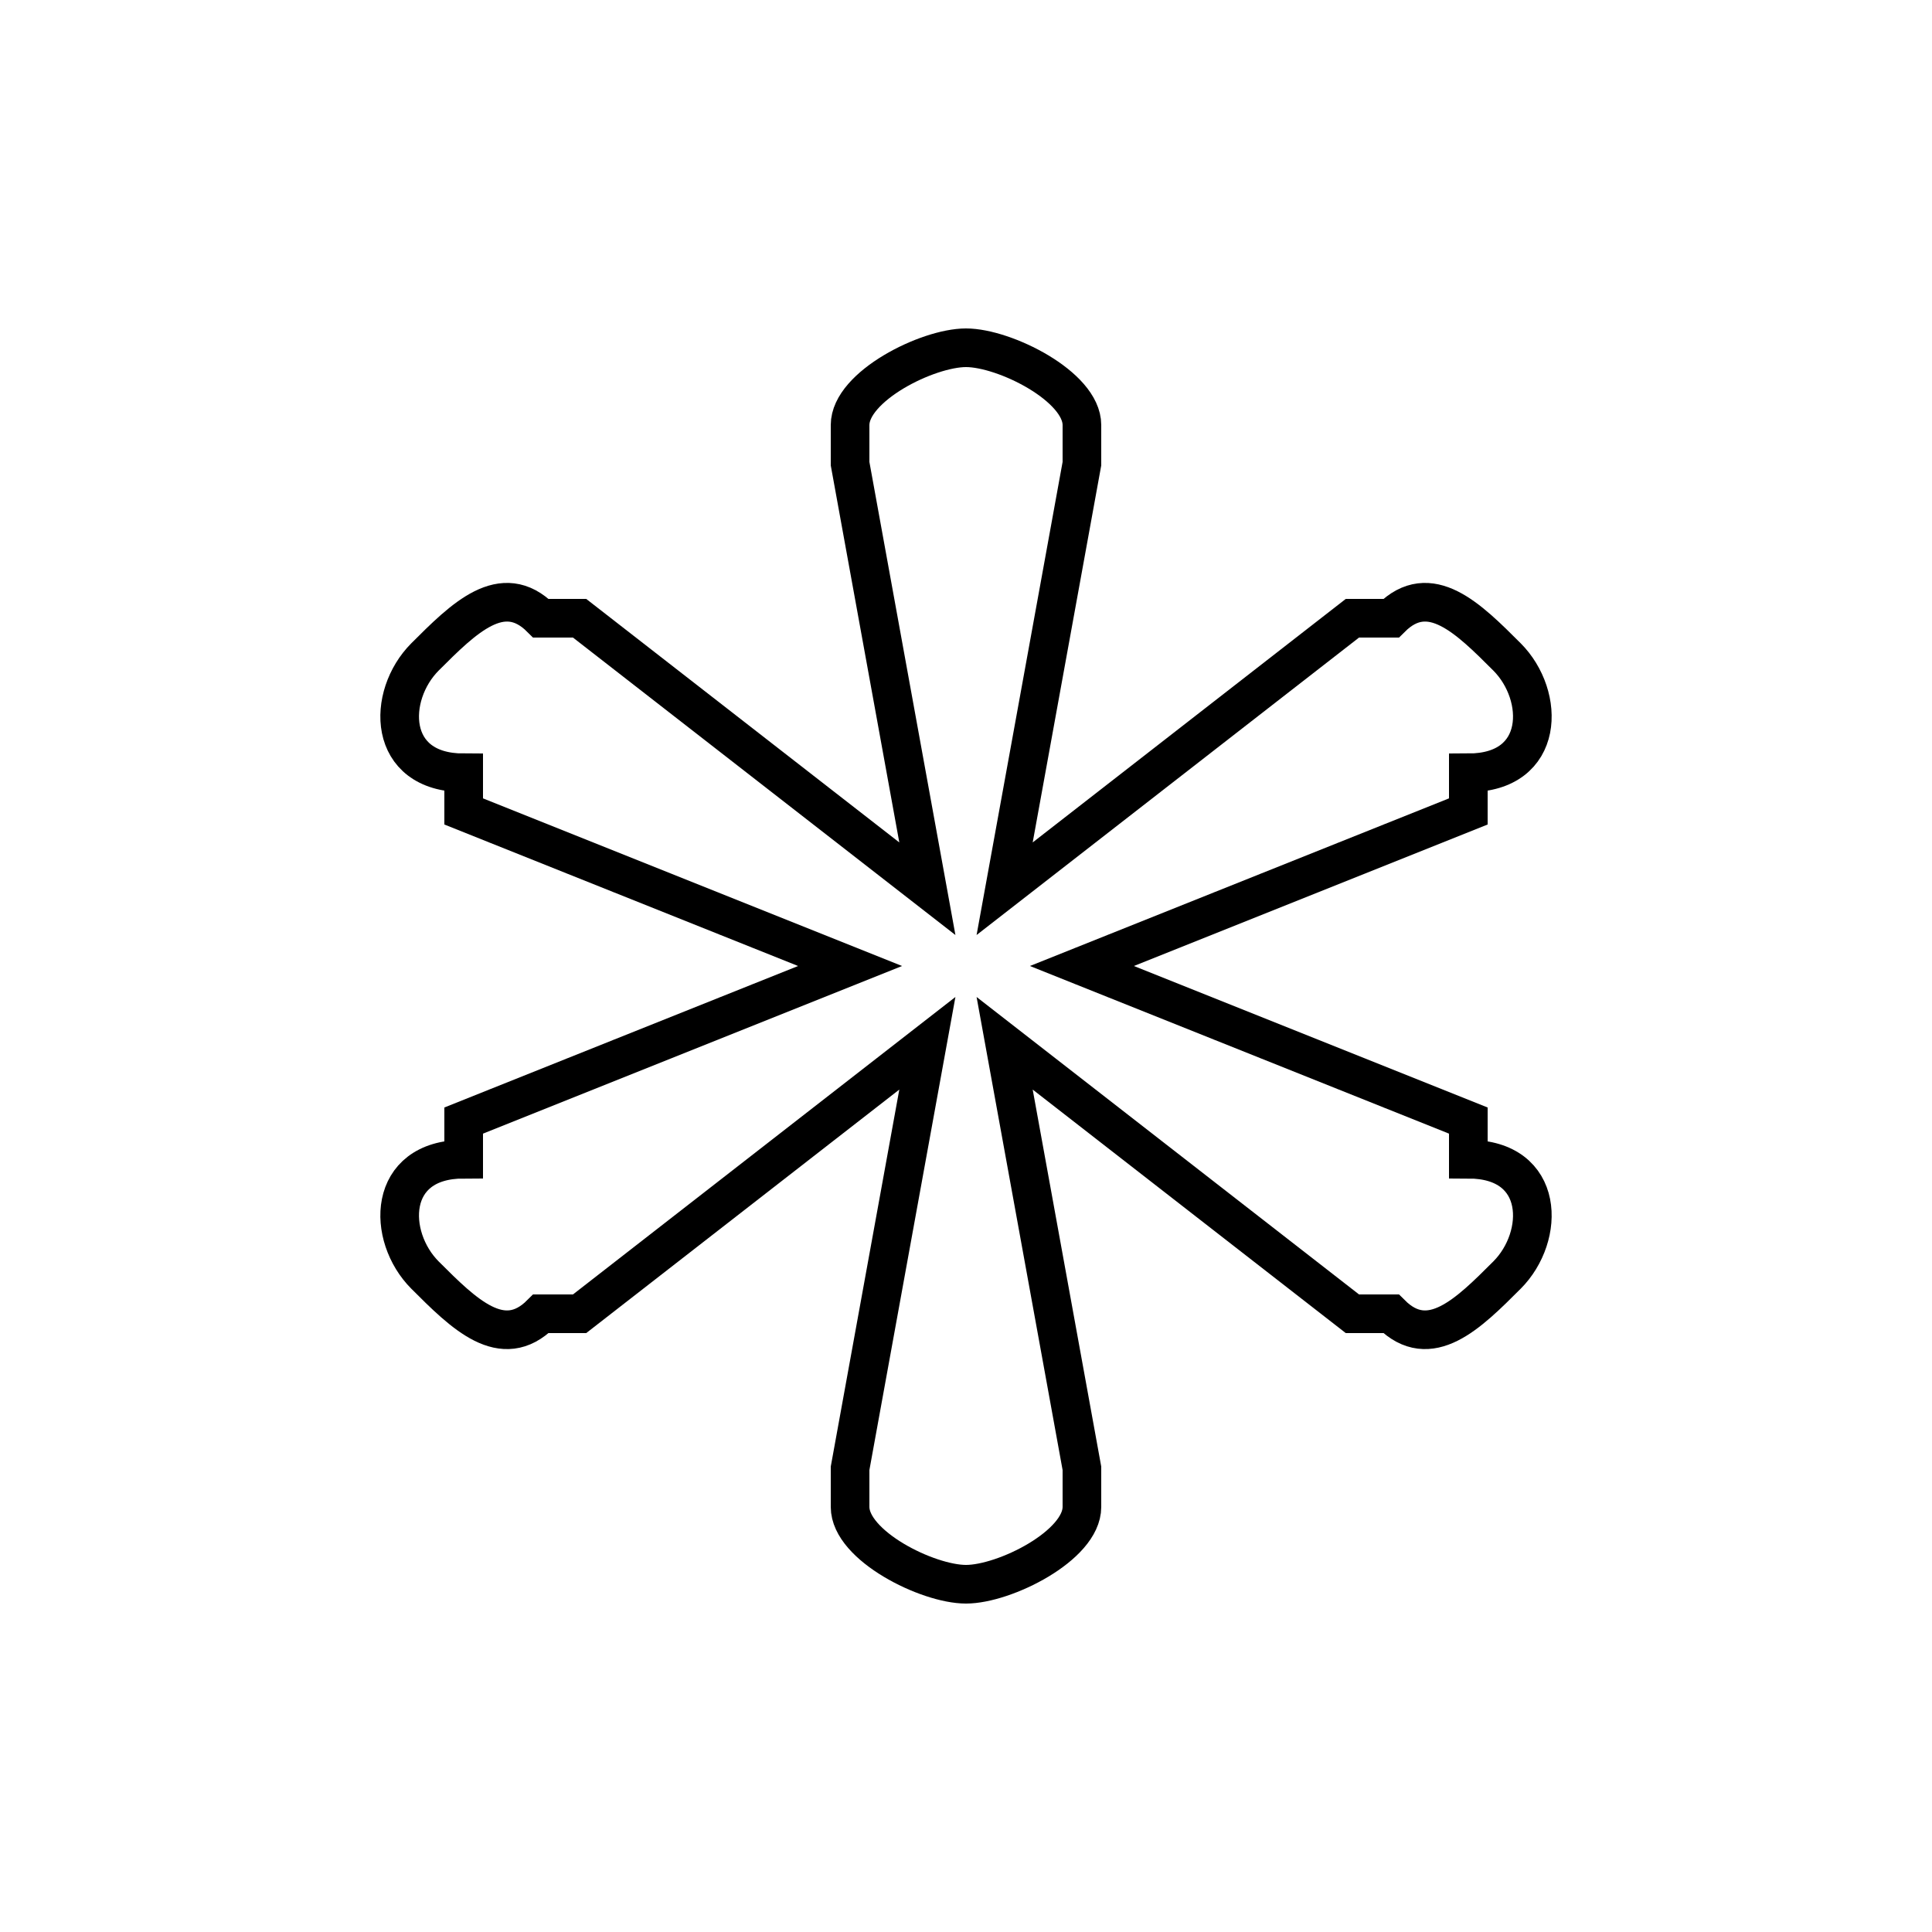 <?xml version='1.0' encoding='utf8'?>
<svg viewBox="0.0 -6.0 50.0 50.0" version="1.1" xmlns="http://www.w3.org/2000/svg">
<rect x="0.0" y="-6.0" width="50.0" height="50.0" fill="#808080" stroke="none"/>
<rect x="-1000" y="-1000" width="2000" height="2000" stroke="white" fill="white"/>
<g style="fill:white;stroke:#000000;  stroke-width:1">
<path d="M 24 -21 L 22 -32 L 22 -33 C 22 -34 24 -35 25 -35 C 26 -35 28 -34 28 -33 L 28 -32 L 26 -21 L 35 -28 L 36 -28 C 37 -29 38 -28 39 -27 C 40 -26 40 -24 38 -24 L 38 -23 L 28 -19 L 38 -15 L 38 -14 C 40 -14 40 -12 39 -11 C 38 -10 37 -9 36 -10 L 35 -10 L 26 -17 L 28 -6 L 28 -5 C 28 -4 26 -3 25 -3 C 24 -3 22 -4 22 -5 L 22 -6 L 24 -17 L 15 -10 L 14 -10 C 13 -9 12 -10 11 -11 C 10 -12 10 -14 12 -14 L 12 -15 L 22 -19 L 12 -23 L 12 -24 C 10 -24 10 -26 11 -27 C 12 -28 13 -29 14 -28 L 15 -28 Z" transform="translate(0.0 38.0)" />
</g>
</svg>
